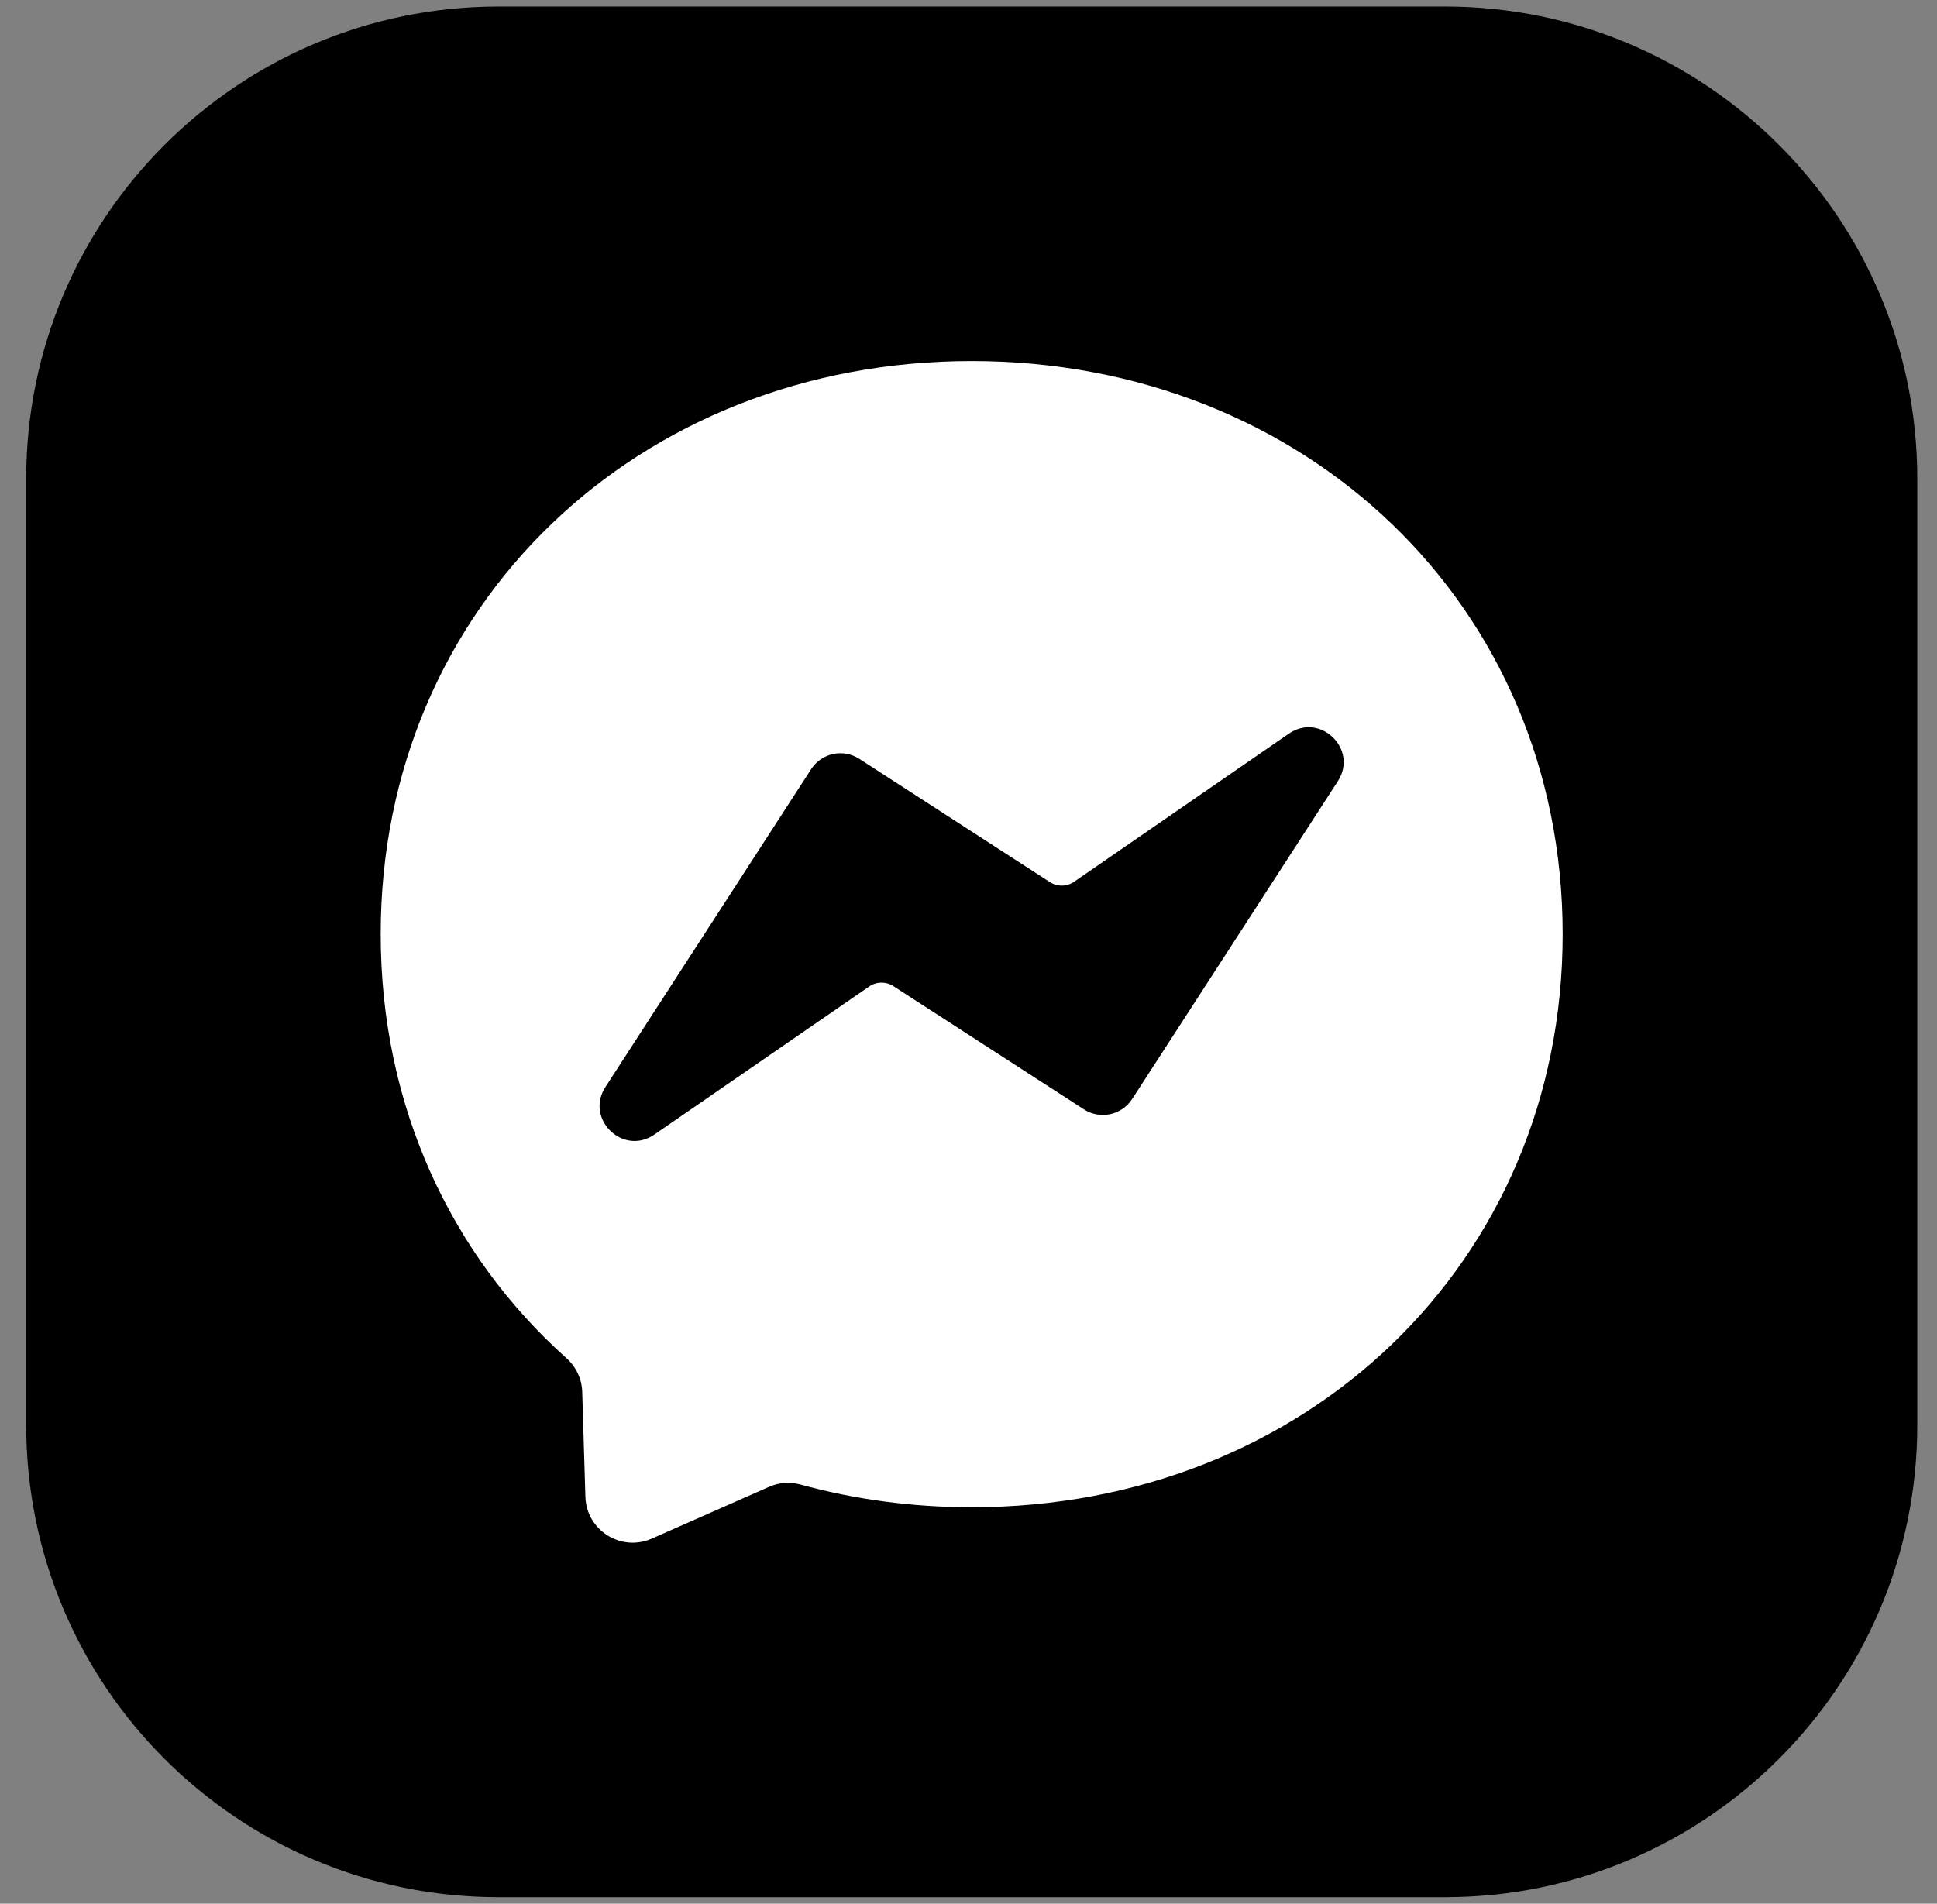 <svg width="59" height="58" viewBox="0 0 59 58" fill="none" xmlns="http://www.w3.org/2000/svg">
<rect x="0" y="0" width="59" height="58" fill="#808080" stroke="none"/>
<path d="M58.399 43.415C58.399 51.36 51.958 57.801 44.013 57.801H15.185C7.239 57.801 0.798 51.36 0.798 43.415V14.587C0.798 6.641 7.239 0.2 15.185 0.2H44.013C51.958 0.2 58.399 6.641 58.399 14.587V43.415Z" fill="#0866FF" style="fill:#0866FF;fill:color(display-p3 0.031 0.4 1);fill-opacity:1;"/>
<path d="M29.597 11C39.737 11 47.598 18.428 47.598 28.461C47.598 38.493 39.737 45.921 29.597 45.921C27.776 45.921 26.029 45.681 24.386 45.23C24.067 45.141 23.728 45.166 23.425 45.299L19.852 46.877C18.917 47.289 17.862 46.624 17.831 45.603L17.734 42.401C17.721 42.007 17.545 41.638 17.25 41.375C13.748 38.243 11.596 33.709 11.596 28.461C11.596 18.428 19.457 11 29.597 11ZM40.75 23.801C41.38 22.827 40.213 21.694 39.258 22.352L32.716 26.865C32.496 27.017 32.205 27.021 31.981 26.876L26.173 23.119C25.682 22.801 25.026 22.942 24.708 23.433L18.441 33.118C17.811 34.092 18.977 35.225 19.932 34.566L26.476 30.054C26.696 29.902 26.987 29.898 27.211 30.043L33.017 33.799C33.509 34.117 34.164 33.976 34.483 33.485V33.486L40.75 23.801Z" fill="white" style="fill:white;fill-opacity:1;"/>
</svg>
